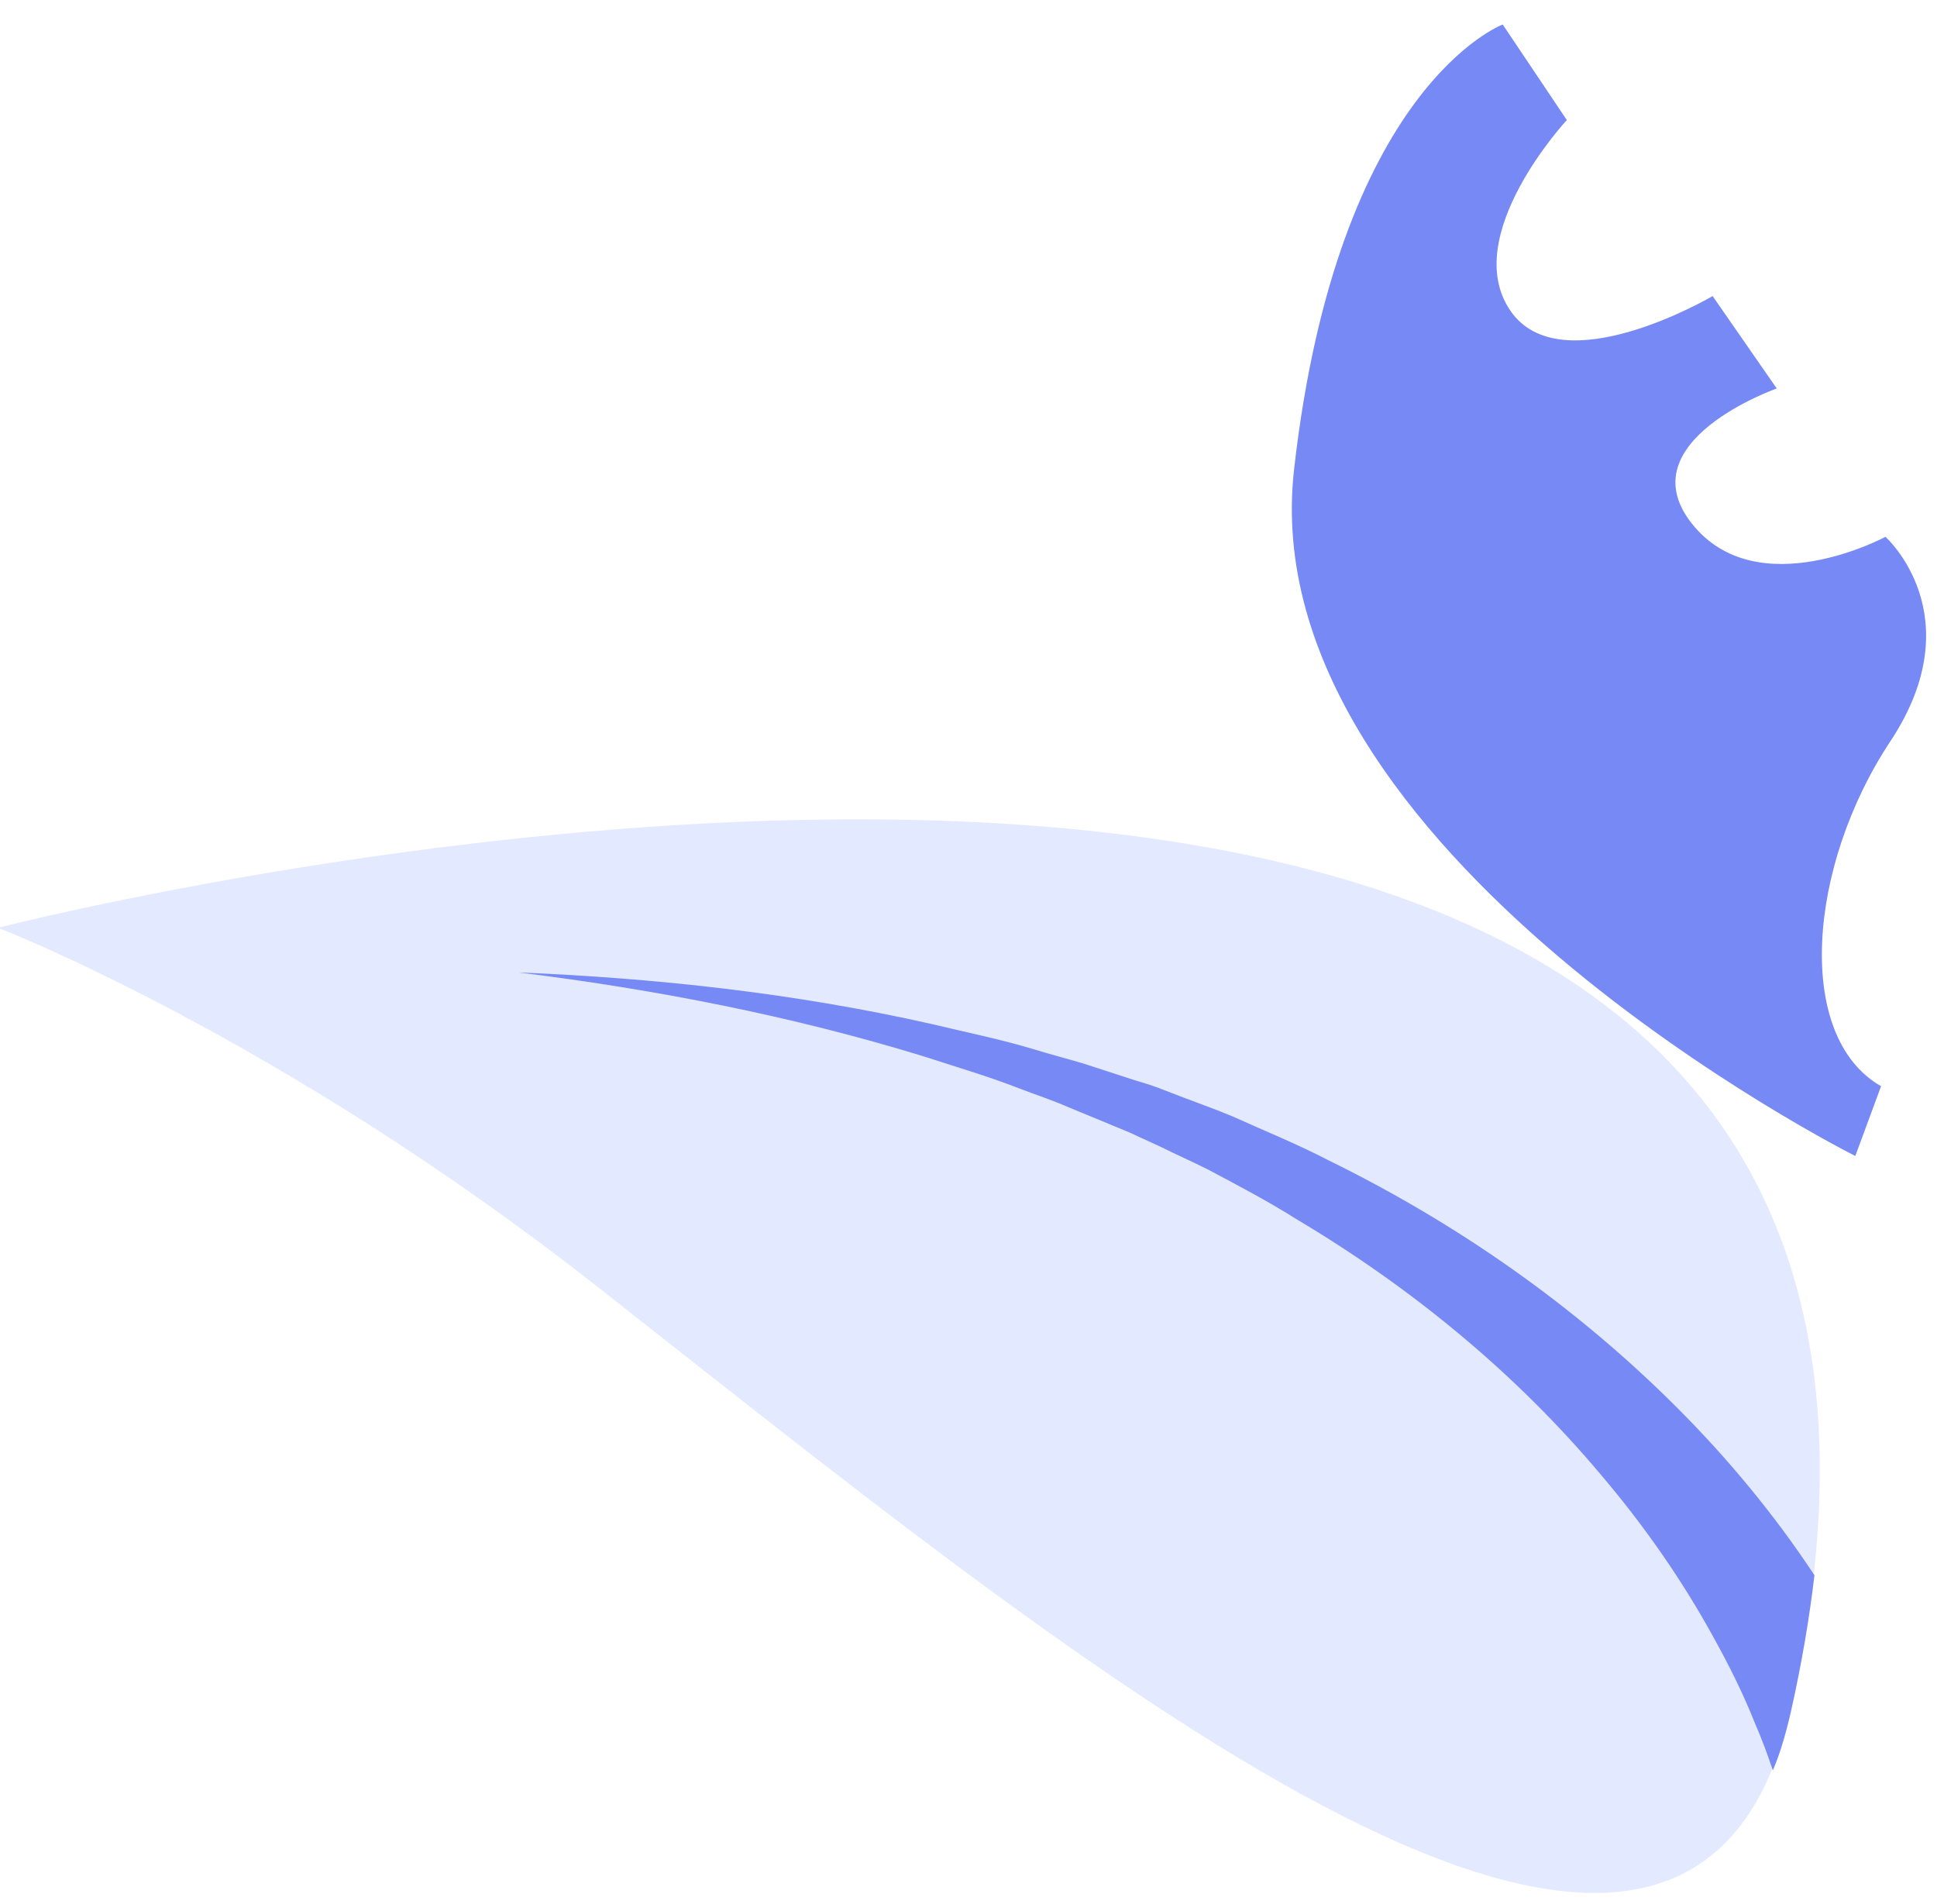 <?xml version="1.0" encoding="utf-8"?>
<!-- Generator: Adobe Illustrator 22.0.1, SVG Export Plug-In . SVG Version: 6.00 Build 0)  -->
<svg version="1.1" id="Calque_1" xmlns="http://www.w3.org/2000/svg" xmlns:xlink="http://www.w3.org/1999/xlink" x="0px" y="0px"
	 viewBox="0 0 308.2 302.9" style="enable-background:new 0 0 308.2 302.9;" xml:space="preserve">
<style type="text/css">
	.st0{fill:#E3E9FF;}
	.st1{fill:#7689F5;}
</style>
<g>
	<path class="st0" d="M-0.3,147.6c0,0,44.4,17.1,95.1,56.9c72.5,56.9,164.3,133.2,187.2,76.9c1.2-2.8,2.1-6,2.9-9.5
		c1.7-7.6,2.9-14.7,3.7-21.5C308.8,68.1-0.3,147.6-0.3,147.6z"/>
	<path class="st1" d="M82.5,154.7c21.8,2.7,43.4,6.9,64.3,13.3c5.2,1.7,10.4,3.2,15.5,5.2c2.6,1,5.1,1.8,7.6,2.9l7.5,3.1
		c1.2,0.5,2.5,1,3.7,1.6l3.7,1.7c2.4,1.2,4.9,2.3,7.3,3.5c4.7,2.5,9.5,5,14.1,7.9c18.5,11,35.1,24.7,48.6,40.8
		c6.8,8,12.8,16.6,17.8,25.7c2.5,4.5,4.8,9.1,6.7,13.9c1,2.3,1.9,4.7,2.7,7.1c0,0,0,0.1,0.1,0.2c1.2-2.8,2.1-6,2.9-9.5
		c1.7-7.6,2.9-14.7,3.7-21.5c-6.4-9.7-13.8-18.6-21.9-26.7c-16.3-16.3-35.2-29.4-55.4-39.3c-5-2.6-10.2-4.7-15.3-7
		c-2.6-1.1-5.2-2-7.8-3l-3.9-1.5c-1.3-0.5-2.7-0.9-4-1.3l-8-2.6c-2.7-0.8-5.4-1.5-8-2.3c-5.3-1.6-10.8-2.7-16.2-4
		C126.5,158,104.4,155.6,82.5,154.7z"/>
</g>
<path class="st1" d="M295.2,183.9c0,0-96.2-48.2-89.3-109.2s33.2-70.8,33.2-70.8l10.2,15.2c0,0-17.1,18.4-9,30.3
	c8.1,11.9,32.2-2.3,32.2-2.3l10.2,14.7c0,0-23.9,8.4-13.5,21.5c10.4,13.1,30.8,2.1,30.8,2.1s14,12.5,0.8,32.5
	c-13.2,19.9-15.3,47-1.5,54.9L295.2,183.9z"/>
</svg>
